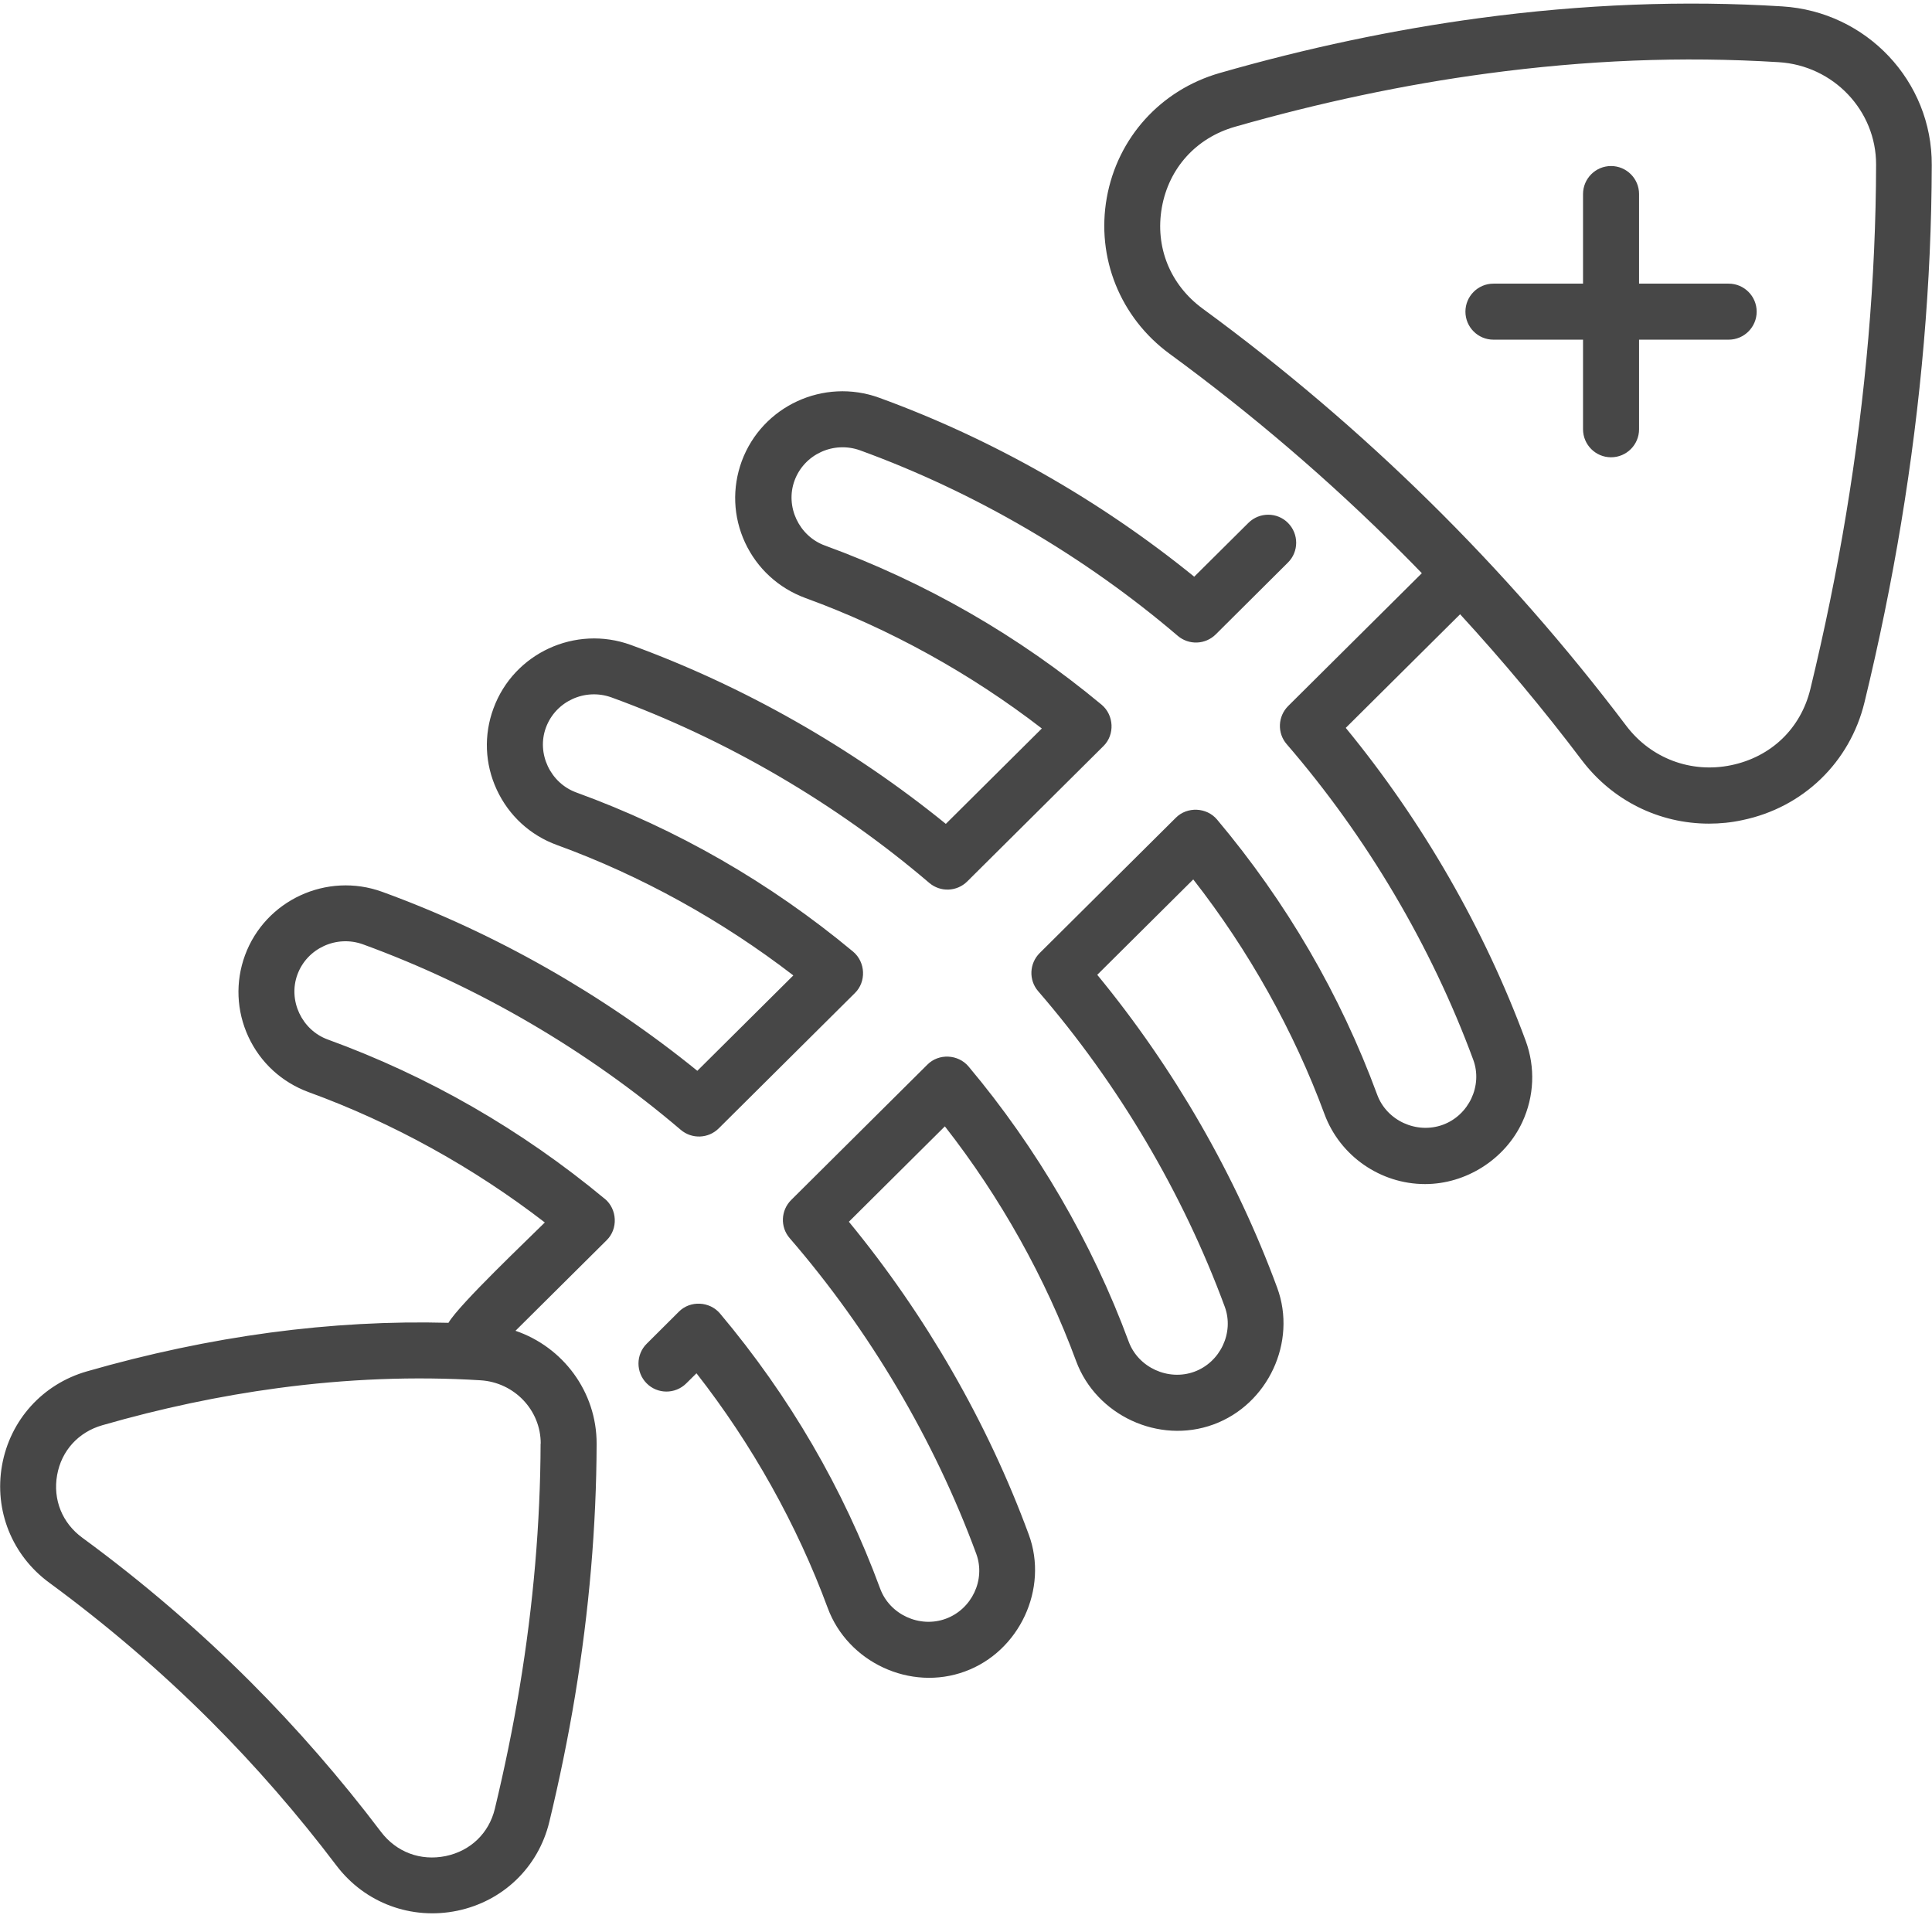<svg xmlns="http://www.w3.org/2000/svg" viewBox="0 0 16 16">
  <defs/>
  <path fill="#474747" d="M14.76.053C13.949.002 13.105.035 12.252.15c-.708.095-1.432.248-2.152.455-.487.14-.845.535-.934 1.032-.089.497.111.993.52 1.293C10.368 3.429 11.015 3.983 11.608 4.577c.056.056.112.113.167.17l-1.107 1.1c-.086.086-.092.224-.012.316.664.769 1.198 1.673 1.545 2.614.079.214-.037.459-.252.538-.217.079-.465-.034-.544-.25-.305-.828-.751-1.594-1.326-2.278-.086-.102-.247-.109-.341-.015L8.61 7.893c-.086.086-.092.224-.012.316C9.262 8.977 9.796 9.881 10.143 10.822c.079.214-.037.459-.252.538-.216.079-.465-.035-.544-.25-.301-.817-.76-1.604-1.326-2.278-.086-.102-.247-.11-.341-.015L6.552 9.938c-.086.086-.092.224-.012.316.664.768 1.198 1.672 1.545 2.614.079.215-.037.459-.253.538-.216.079-.464-.035-.543-.25-.305-.828-.751-1.594-1.326-2.278-.086-.102-.247-.11-.341-.015l-.266.265c-.091.09-.091.237-.001.328.09.091.237.091.328.001l.085-.084c.46.588.833 1.256 1.087 1.944.166.449.684.692 1.137.525.451-.165.693-.686.528-1.133-.341-.927-.854-1.818-1.49-2.591l.795-.79c.46.588.833 1.255 1.087 1.944.166.449.684.691 1.137.525.452-.165.694-.684.528-1.133-.341-.926-.854-1.818-1.49-2.591l.795-.79c.46.588.833 1.256 1.087 1.944.128.346.463.579.833.579.339 0 .662-.205.805-.513.099-.214.109-.453.028-.674-.342-.926-.855-1.818-1.49-2.591l.947-.941c.354.386.691.789 1.006 1.206.256.339.644.528 1.055.528.091 0 .184-.009.276-.029.503-.104.891-.478 1.012-.976.12-.494.222-.993.303-1.482.166-1.002.252-2.001.254-2.967C16.002.672 15.457.096 14.76.053zm.529 4.203c-.079.478-.179.966-.296 1.449-.079.327-.324.563-.656.632-.332.069-.664-.056-.868-.325C12.473 4.694 11.294 3.533 9.96 2.556c-.27-.198-.396-.511-.338-.838.058-.326.284-.576.605-.668C10.926.85 11.628.701 12.314.609c.818-.11 1.611-.144 2.417-.094.453.028.807.401.806.848-.002.942-.086 1.915-.248 2.893zM5.007 9.927C4.319 9.356 3.548 8.912 2.715 8.609c-.215-.078-.331-.323-.252-.538.08-.218.325-.33.544-.25.947.345 1.857.876 2.631 1.536.092.078.228.073.314-.012L7.08 8.224c.096-.094.088-.257-.015-.343-.688-.572-1.459-1.015-2.292-1.318-.215-.078-.331-.323-.252-.537.08-.218.324-.33.544-.25.948.345 1.858.876 2.631 1.536.092.078.228.073.314-.012L9.138 6.179c.096-.094.088-.257-.015-.343-.687-.571-1.458-1.014-2.291-1.318-.215-.078-.331-.323-.252-.538.08-.218.324-.33.544-.25.948.345 1.857.876 2.63 1.536.092.078.228.073.314-.012l.598-.595c.091-.09.091-.237.001-.328-.09-.091-.237-.091-.328-.001l-.449.446c-.778-.632-1.676-1.143-2.609-1.482-.459-.167-.969.068-1.138.525-.081.221-.072.46.027.674.1.215.278.378.501.46C7.366 5.206 8.037 5.577 8.628 6.033l-.795.79c-.778-.632-1.676-1.142-2.609-1.482-.459-.167-.969.068-1.137.525-.082.221-.072.461.027.674.1.215.277.378.501.459.692.252 1.363.623 1.955 1.079l-.795.79C4.996 8.236 4.098 7.725 3.166 7.386c-.459-.167-.969.069-1.137.525-.081.221-.071.461.028.675.1.215.277.377.5.459.693.252 1.364.623 1.955 1.079-.128.128-.711.68-.798.831-.482-.013-.977.014-1.477.081-.499.067-1.01.175-1.517.321-.367.105-.636.403-.703.777-.067.375.083.748.392.974.474.348.925.734 1.338 1.147.371.371.72.773 1.038 1.193.238.315.625.454 1.002.376.379-.079.671-.36.762-.735.084-.348.156-.699.213-1.043.117-.706.177-1.409.179-2.089.001-.431-.279-.802-.672-.936l.755-.75c.096-.094.088-.257-.015-.343zM4.477 11.955c-.002.656-.06 1.334-.173 2.015-.055.334-.125.673-.206 1.01-.049.202-.201.348-.406.391-.209.043-.41-.032-.538-.202-.331-.437-.694-.855-1.08-1.241-.43-.43-.898-.831-1.392-1.193-.167-.122-.245-.316-.209-.519.036-.202.176-.356.375-.413.486-.14.974-.243 1.451-.307.572-.077 1.137-.099 1.68-.065.281.017.5.248.499.525zm9.839-9.606h-.742v-.742c0-.128-.104-.232-.232-.232-.128 0-.232.104-.232.232v.742h-.742c-.128 0-.232.104-.232.232s.104.232.232.232h.742v.742c0 .128.104.232.232.232.128 0 .232-.104.232-.232v-.742h.742c.128 0 .232-.104.232-.232-0-.128-.104-.232-.232-.232z"/>
</svg>
